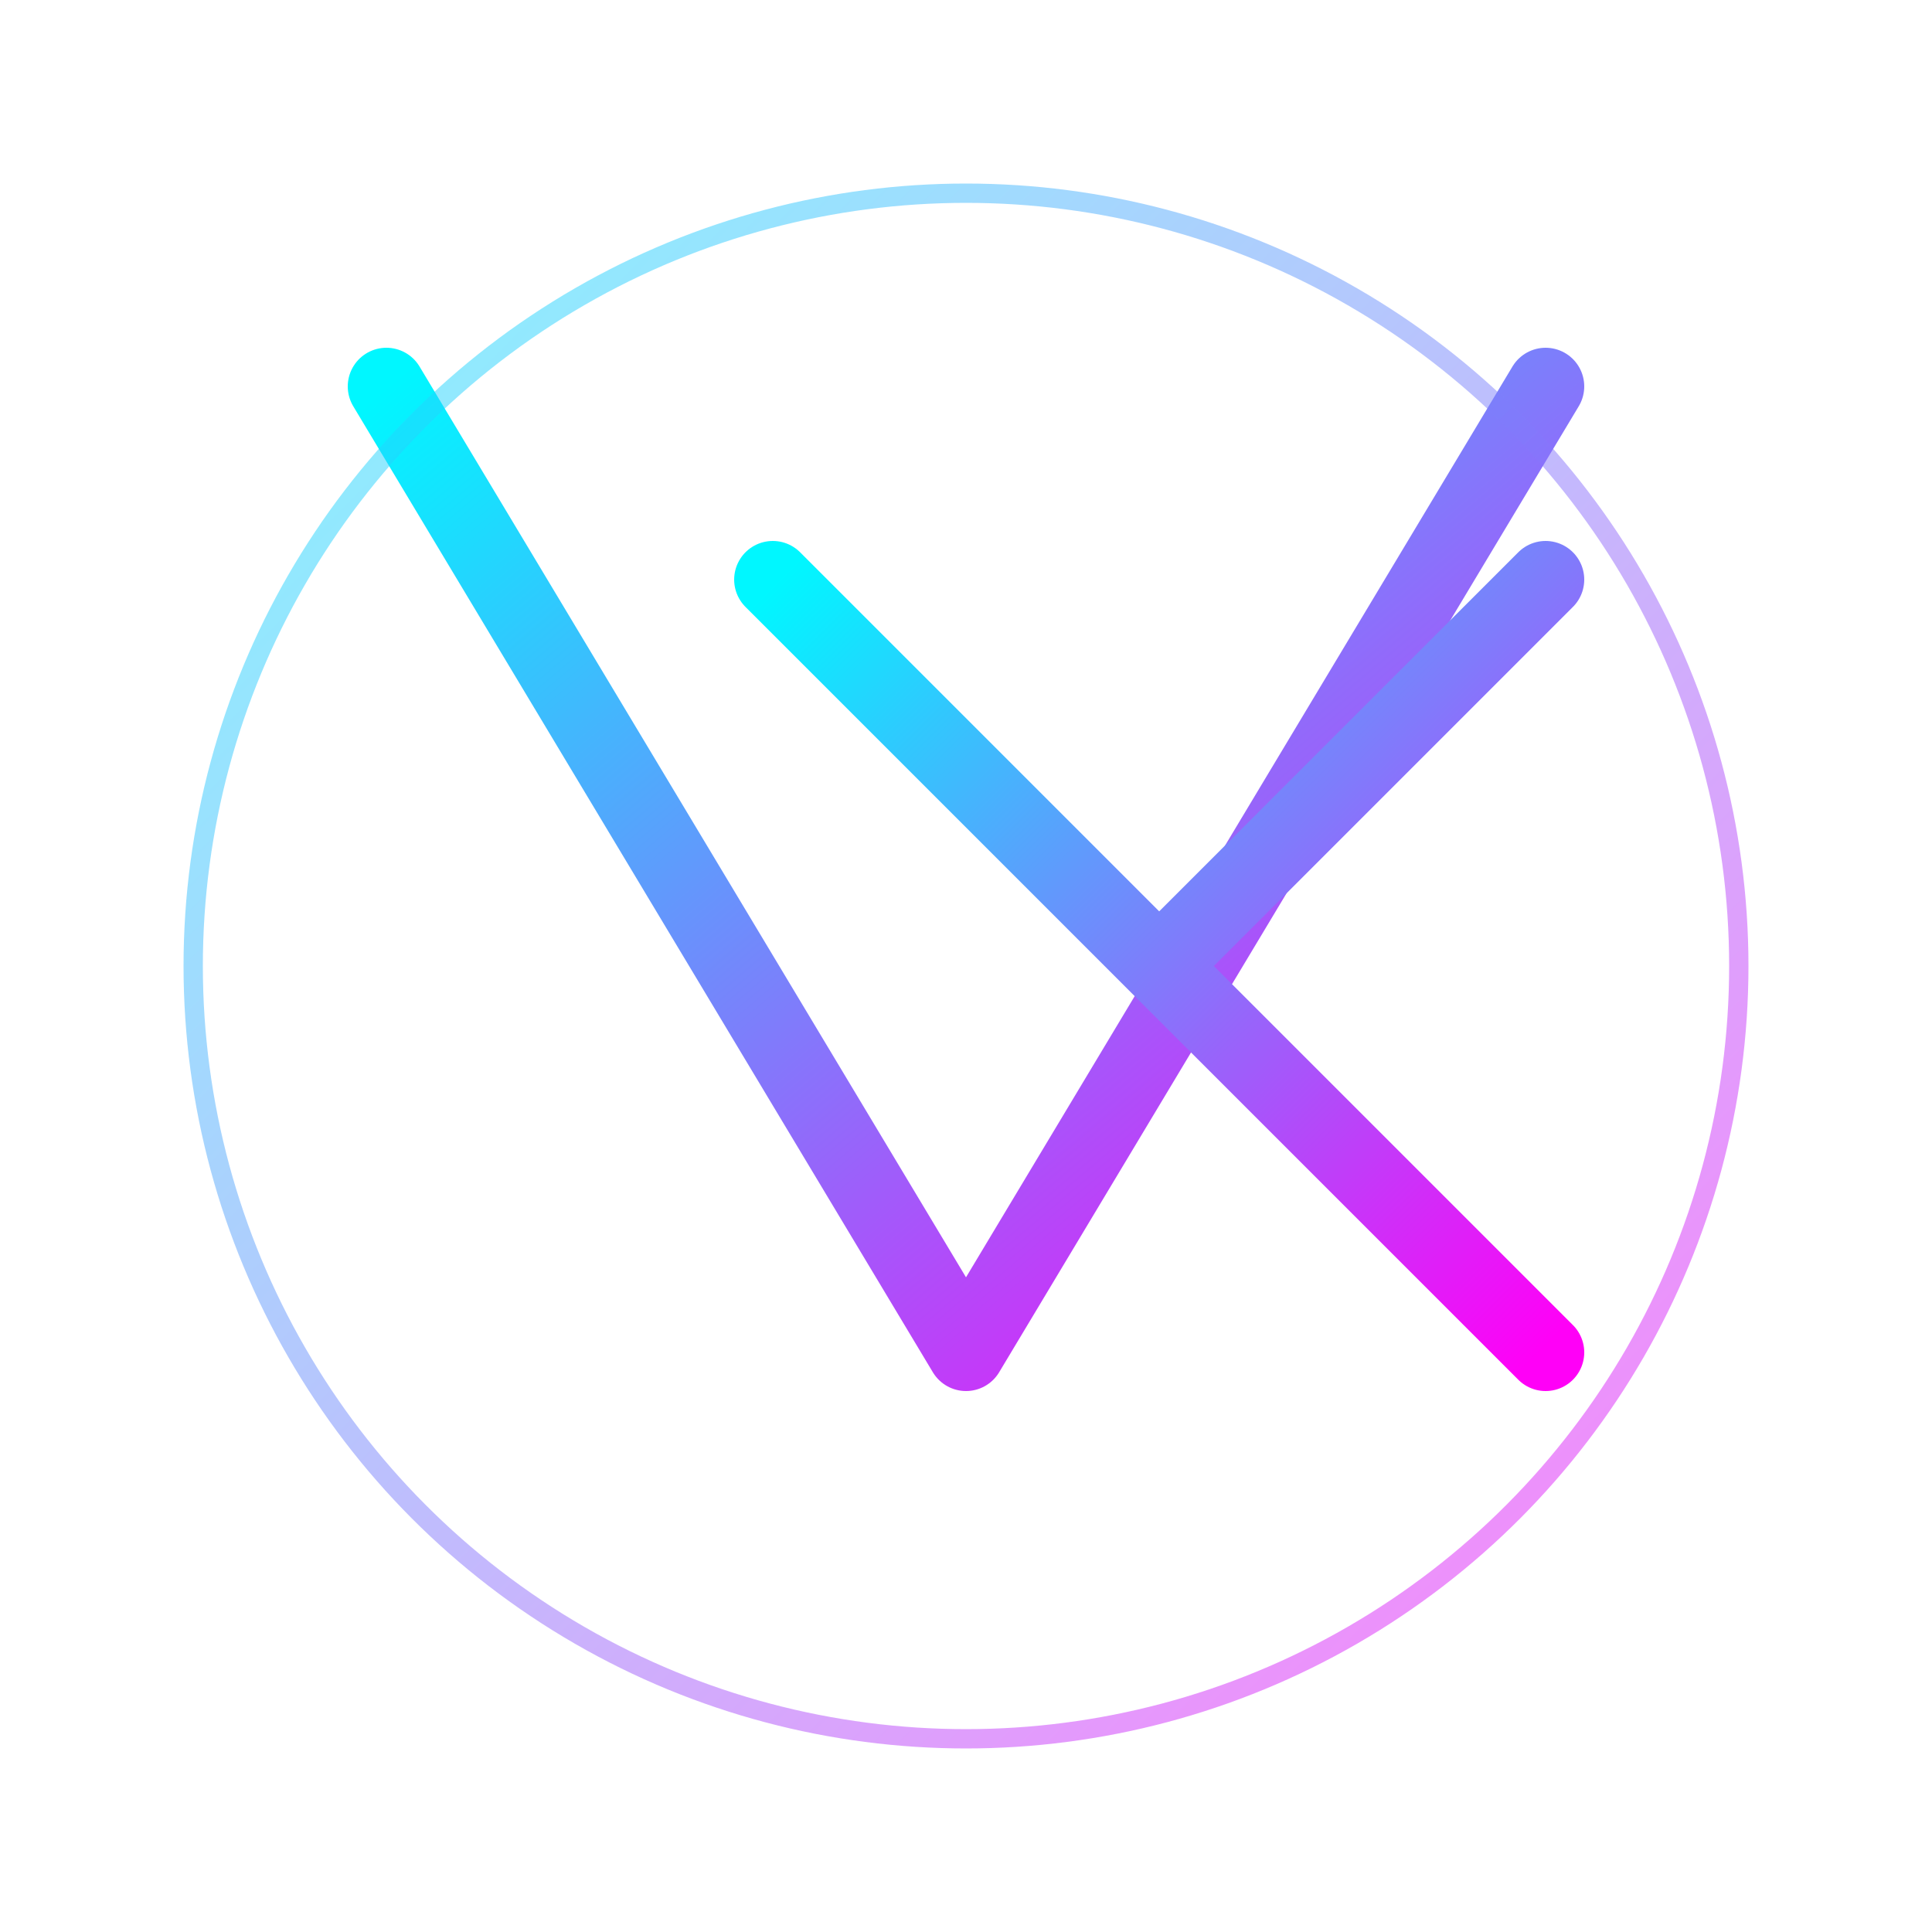 <svg width="200" height="200" viewBox="0 0 200 200" xmlns="http://www.w3.org/2000/svg">
    <!-- Background Shape -->
    <defs>
        <linearGradient id="logoGradient" x1="0%" y1="0%" x2="100%" y2="100%">
            <stop offset="0%" style="stop-color:#00f7ff;stop-opacity:1" />
            <stop offset="100%" style="stop-color:#ff00f7;stop-opacity:1" />
        </linearGradient>
    </defs>
    
    <!-- Main V Shape -->
    <path d="M 40 40 L 100 140 L 160 40" 
          stroke="url(#logoGradient)" 
          stroke-width="8" 
          fill="none" 
          stroke-linecap="round" 
          stroke-linejoin="round">
        <animate attributeName="stroke-dasharray" 
                 from="0,1000" to="1000,0" 
                 dur="2s" 
                 begin="0s" 
                 fill="freeze" />
    </path>
    
    <!-- K Shape -->
    <path d="M 80 60 L 120 100 L 160 60 M 120 100 L 160 140" 
          stroke="url(#logoGradient)" 
          stroke-width="8" 
          fill="none" 
          stroke-linecap="round" 
          stroke-linejoin="round">
        <animate attributeName="stroke-dasharray" 
                 from="0,1000" to="1000,0" 
                 dur="2s" 
                 begin="0.5s" 
                 fill="freeze" />
    </path>
    
    <!-- Glowing Effect -->
    <circle cx="100" cy="100" r="80" 
            stroke="url(#logoGradient)" 
            stroke-width="2" 
            fill="none" 
            opacity="0.5">
        <animate attributeName="r" 
                 values="80;85;80" 
                 dur="2s" 
                 repeatCount="indefinite" />
        <animate attributeName="opacity" 
                 values="0.5;0.2;0.5" 
                 dur="2s" 
                 repeatCount="indefinite" />
    </circle>
</svg>